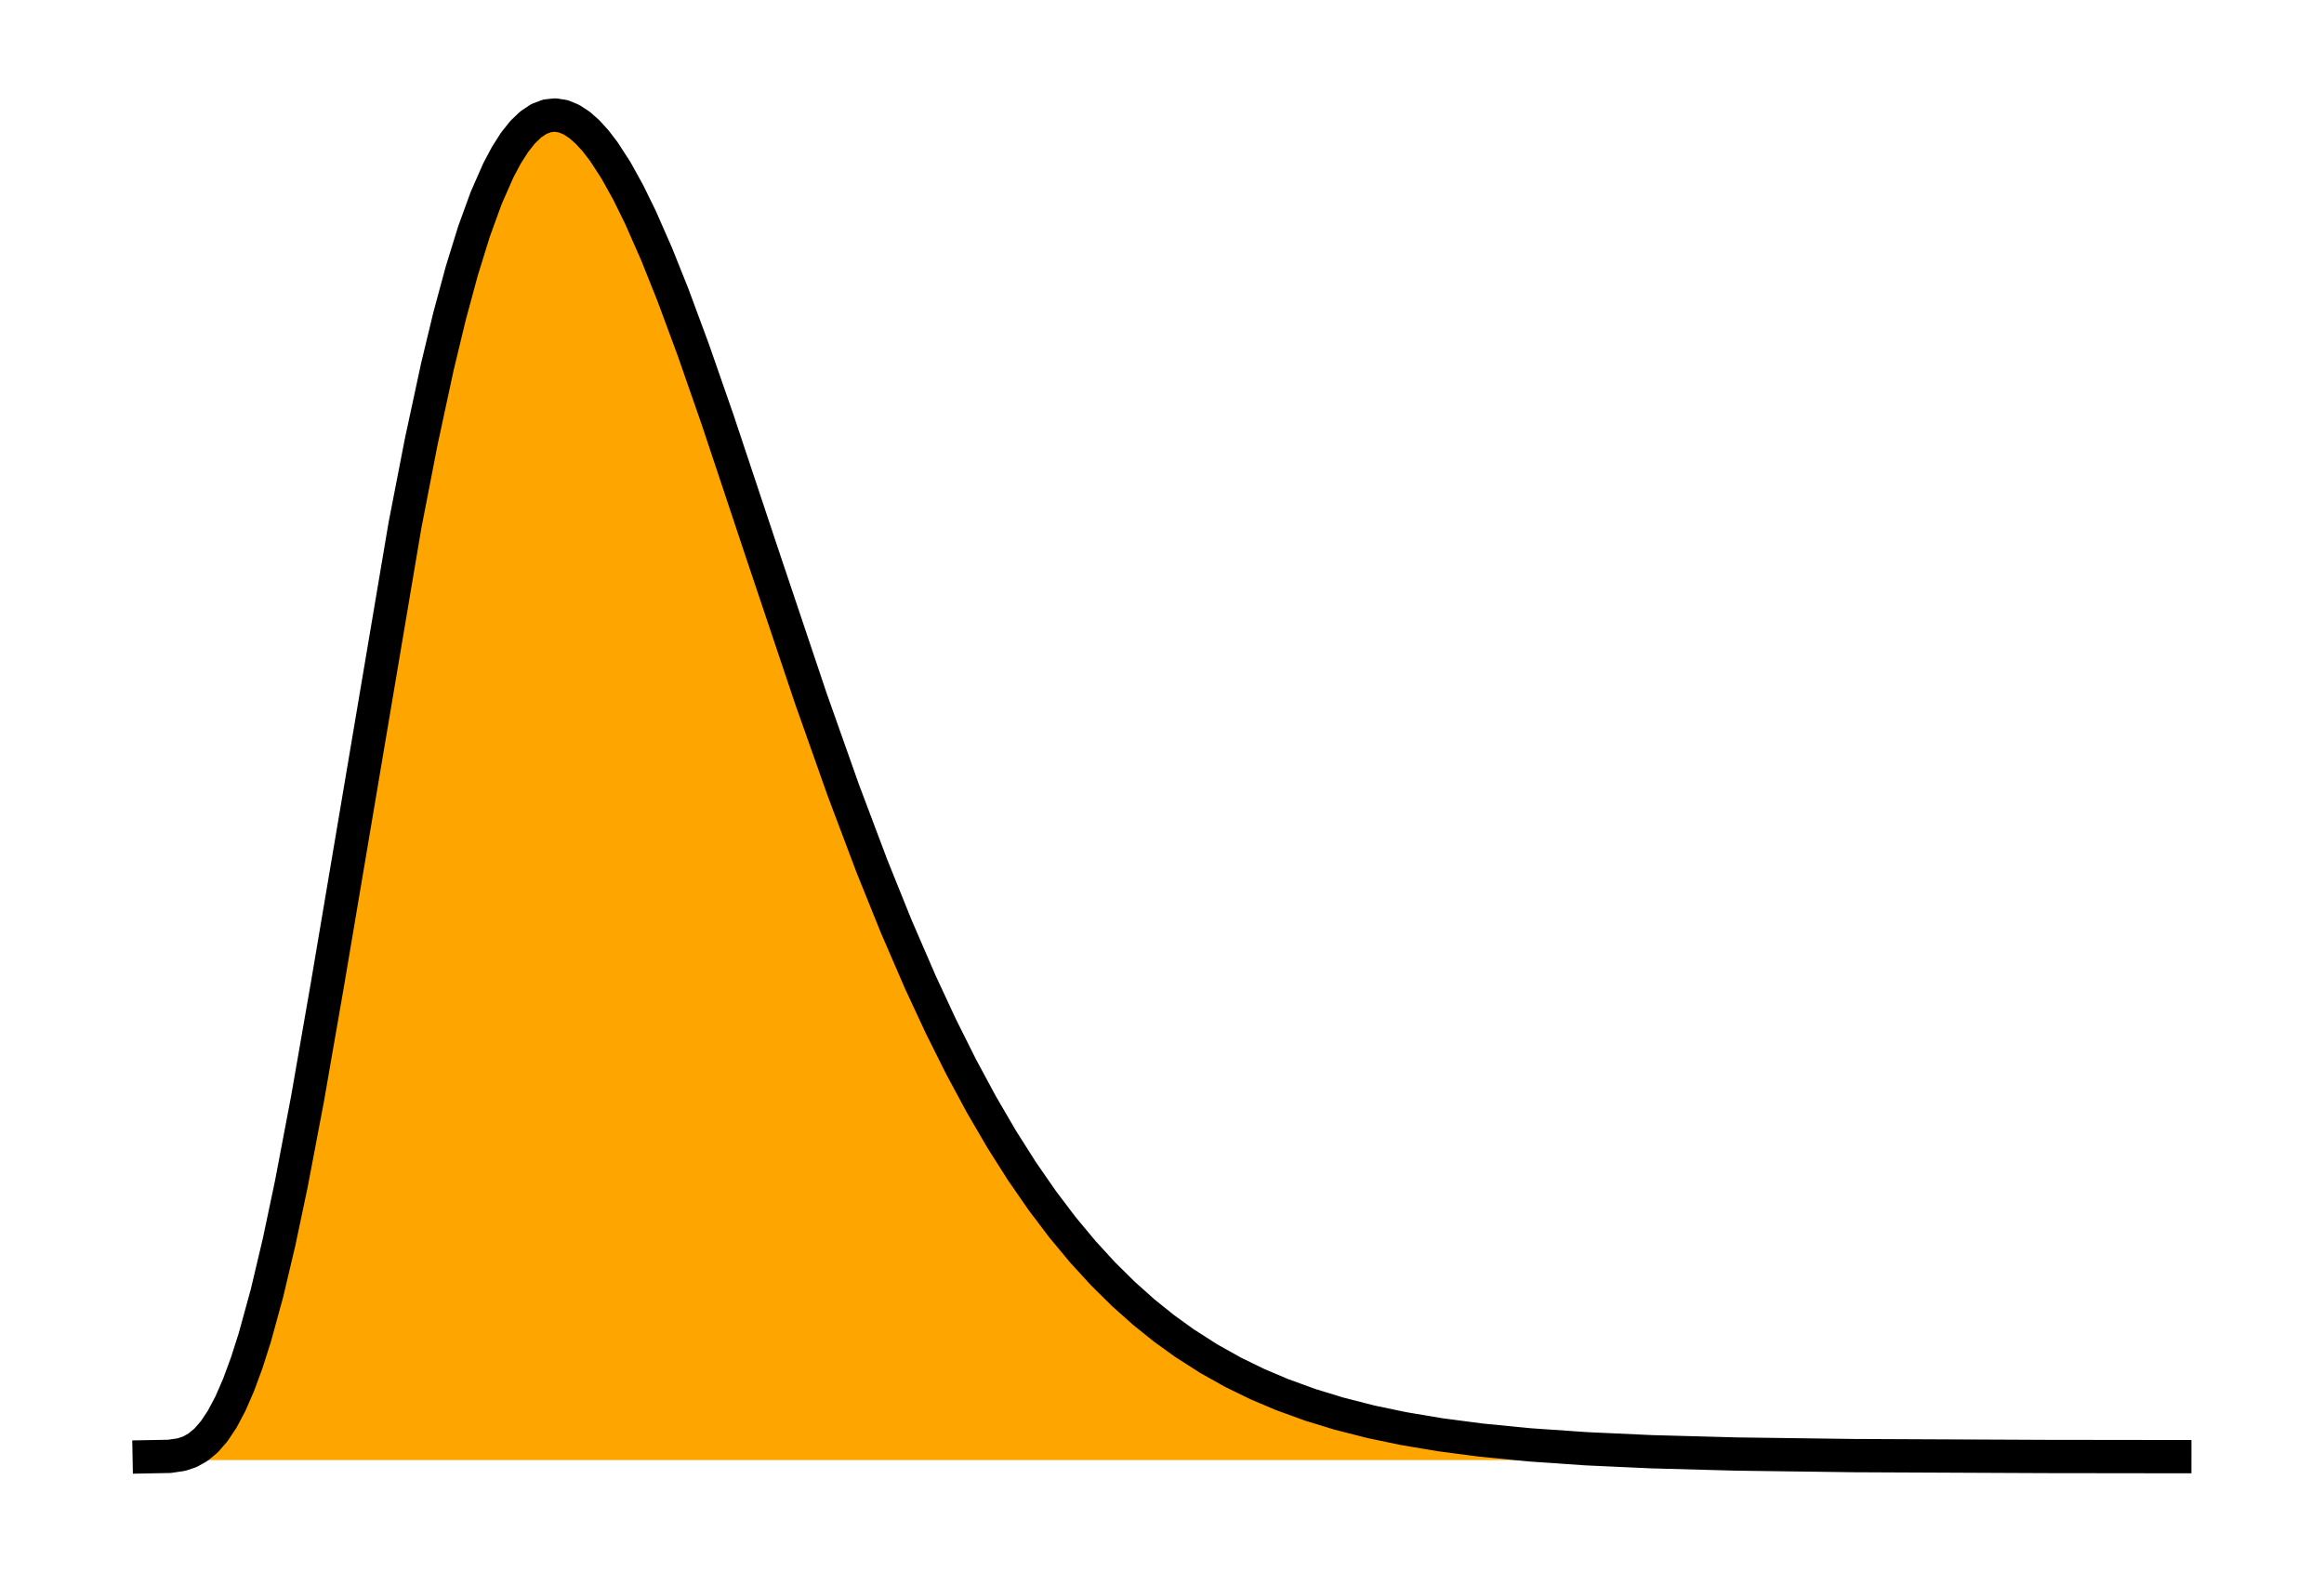 <?xml version="1.0" encoding="utf-8" standalone="no"?>
<!DOCTYPE svg PUBLIC "-//W3C//DTD SVG 1.1//EN"
  "http://www.w3.org/Graphics/SVG/1.1/DTD/svg11.dtd">
<svg xmlns:xlink="http://www.w3.org/1999/xlink" width="349.2pt" height="236.16pt" viewBox="0 0 349.2 236.16" xmlns="http://www.w3.org/2000/svg" version="1.1">
 <defs>
  <style type="text/css">*{stroke-linejoin: round; stroke-linecap: butt}</style>
 </defs>
 <g id="figure_1">
  <g id="patch_1">
   <path d="M 0 236.16 
L 349.2 236.16 
L 349.2 0 
L 0 0 
L 0 236.16 
z
" style="fill: none"/>
  </g>
  <g id="axes_1">
   <g id="PolyCollection_1">
    <defs>
     <path id="m31c4d502fb" d="M 22.418 -17.28 
L 22.418 -17.28 
L 23.028 -17.28 
L 23.638 -17.282 
L 24.248 -17.288 
L 24.858 -17.304 
L 25.468 -17.337 
L 26.078 -17.393 
L 26.688 -17.481 
L 27.298 -17.61 
L 27.908 -17.788 
L 28.518 -18.023 
L 29.128 -18.325 
L 29.738 -18.702 
L 30.347 -19.162 
L 30.957 -19.712 
L 31.567 -20.359 
L 32.177 -21.109 
L 32.787 -21.968 
L 33.397 -22.941 
L 34.007 -24.032 
L 34.617 -25.244 
L 35.227 -26.58 
L 35.837 -28.042 
L 36.447 -29.631 
L 37.057 -31.348 
L 37.667 -33.193 
L 38.277 -35.164 
L 38.887 -37.261 
L 39.497 -39.482 
L 40.107 -41.824 
L 40.717 -44.285 
L 41.327 -46.86 
L 41.936 -49.546 
L 42.546 -52.338 
L 43.156 -55.233 
L 43.766 -58.224 
L 44.376 -61.307 
L 44.986 -64.477 
L 45.596 -67.727 
L 46.206 -71.051 
L 46.816 -74.444 
L 47.426 -77.9 
L 48.036 -81.411 
L 48.646 -84.972 
L 49.256 -88.577 
L 49.866 -92.218 
L 50.476 -95.89 
L 51.086 -99.586 
L 51.696 -103.3 
L 52.306 -107.025 
L 52.916 -110.756 
L 53.525 -114.486 
L 54.135 -118.21 
L 54.745 -121.921 
L 55.355 -125.615 
L 55.965 -129.285 
L 56.575 -132.927 
L 57.185 -136.534 
L 57.795 -140.103 
L 58.405 -143.628 
L 59.015 -147.105 
L 59.625 -150.53 
L 60.235 -153.898 
L 60.845 -157.205 
L 61.455 -160.449 
L 62.065 -163.624 
L 62.675 -166.728 
L 63.285 -169.758 
L 63.895 -172.711 
L 64.505 -175.584 
L 65.114 -178.374 
L 65.724 -181.08 
L 66.334 -183.7 
L 66.944 -186.231 
L 67.554 -188.671 
L 68.164 -191.02 
L 68.774 -193.276 
L 69.384 -195.438 
L 69.994 -197.505 
L 70.604 -199.475 
L 71.214 -201.35 
L 71.824 -203.127 
L 72.434 -204.807 
L 73.044 -206.39 
L 73.654 -207.876 
L 74.264 -209.264 
L 74.874 -210.555 
L 75.484 -211.75 
L 76.094 -212.849 
L 76.703 -213.853 
L 77.313 -214.762 
L 77.923 -215.577 
L 78.533 -216.299 
L 79.143 -216.93 
L 79.753 -217.47 
L 80.363 -217.92 
L 80.973 -218.283 
L 81.583 -218.558 
L 82.193 -218.749 
L 82.803 -218.856 
L 83.413 -218.88 
L 84.023 -218.824 
L 84.633 -218.689 
L 85.243 -218.476 
L 85.853 -218.188 
L 86.463 -217.826 
L 87.073 -217.393 
L 87.683 -216.889 
L 88.292 -216.317 
L 88.902 -215.678 
L 89.512 -214.975 
L 90.122 -214.209 
L 90.732 -213.383 
L 91.342 -212.497 
L 91.952 -211.555 
L 92.562 -210.558 
L 93.172 -209.508 
L 93.782 -208.407 
L 94.392 -207.257 
L 95.002 -206.059 
L 95.612 -204.816 
L 96.222 -203.529 
L 96.832 -202.2 
L 97.442 -200.832 
L 98.052 -199.426 
L 98.662 -197.983 
L 99.272 -196.506 
L 99.881 -194.996 
L 100.491 -193.456 
L 101.101 -191.886 
L 101.711 -190.288 
L 102.321 -188.664 
L 102.931 -187.017 
L 103.541 -185.346 
L 104.151 -183.654 
L 104.761 -181.943 
L 105.371 -180.213 
L 105.981 -178.467 
L 106.591 -176.705 
L 107.201 -174.93 
L 107.811 -173.142 
L 108.421 -171.342 
L 109.031 -169.533 
L 109.641 -167.716 
L 110.251 -165.891 
L 110.861 -164.06 
L 111.47 -162.223 
L 112.08 -160.383 
L 112.69 -158.541 
L 113.3 -156.696 
L 113.91 -154.851 
L 114.52 -153.006 
L 115.13 -151.162 
L 115.74 -149.32 
L 116.35 -147.482 
L 116.96 -145.647 
L 117.57 -143.818 
L 118.18 -141.993 
L 118.79 -140.176 
L 119.4 -138.365 
L 120.01 -136.562 
L 120.62 -134.768 
L 121.23 -132.982 
L 121.84 -131.207 
L 122.45 -129.442 
L 123.059 -127.687 
L 123.669 -125.945 
L 124.279 -124.214 
L 124.889 -122.495 
L 125.499 -120.79 
L 126.109 -119.098 
L 126.719 -117.42 
L 127.329 -115.756 
L 127.939 -114.106 
L 128.549 -112.472 
L 129.159 -110.853 
L 129.769 -109.249 
L 130.379 -107.661 
L 130.989 -106.089 
L 131.599 -104.533 
L 132.209 -102.994 
L 132.819 -101.472 
L 133.429 -99.967 
L 134.039 -98.478 
L 134.648 -97.007 
L 135.258 -95.554 
L 135.868 -94.118 
L 136.478 -92.699 
L 137.088 -91.299 
L 137.698 -89.916 
L 138.308 -88.551 
L 138.918 -87.204 
L 139.528 -85.874 
L 140.138 -84.563 
L 140.748 -83.27 
L 141.358 -81.995 
L 141.968 -80.737 
L 142.578 -79.498 
L 143.188 -78.277 
L 143.798 -77.073 
L 144.408 -75.887 
L 145.018 -74.719 
L 145.628 -73.569 
L 146.237 -72.436 
L 146.847 -71.321 
L 147.457 -70.224 
L 148.067 -69.143 
L 148.677 -68.08 
L 149.287 -67.034 
L 149.897 -66.006 
L 150.507 -64.994 
L 151.117 -63.998 
L 151.727 -63.02 
L 152.337 -62.058 
L 152.947 -61.112 
L 153.557 -60.183 
L 154.167 -59.27 
L 154.777 -58.372 
L 155.387 -57.49 
L 155.997 -56.624 
L 156.607 -55.774 
L 157.217 -54.938 
L 157.826 -54.118 
L 158.436 -53.313 
L 159.046 -52.522 
L 159.656 -51.746 
L 160.266 -50.985 
L 160.876 -50.238 
L 161.486 -49.504 
L 162.096 -48.785 
L 162.706 -48.08 
L 163.316 -47.388 
L 163.926 -46.709 
L 164.536 -46.043 
L 165.146 -45.391 
L 165.756 -44.751 
L 166.366 -44.124 
L 166.976 -43.509 
L 167.586 -42.906 
L 168.196 -42.316 
L 168.806 -41.738 
L 169.415 -41.171 
L 170.025 -40.615 
L 170.635 -40.072 
L 171.245 -39.539 
L 171.855 -39.017 
L 172.465 -38.506 
L 173.075 -38.006 
L 173.685 -37.516 
L 174.295 -37.036 
L 174.905 -36.567 
L 175.515 -36.107 
L 176.125 -35.658 
L 176.735 -35.218 
L 177.345 -34.787 
L 177.955 -34.366 
L 178.565 -33.953 
L 179.175 -33.55 
L 179.785 -33.156 
L 180.394 -32.77 
L 181.004 -32.392 
L 181.614 -32.023 
L 182.224 -31.662 
L 182.834 -31.309 
L 183.444 -30.964 
L 184.054 -30.627 
L 184.664 -30.297 
L 185.274 -29.975 
L 185.884 -29.66 
L 186.494 -29.352 
L 187.104 -29.051 
L 187.714 -28.757 
L 188.324 -28.47 
L 188.934 -28.189 
L 189.544 -27.915 
L 190.154 -27.647 
L 190.764 -27.386 
L 191.374 -27.13 
L 191.983 -26.881 
L 192.593 -26.637 
L 193.203 -26.399 
L 193.813 -26.166 
L 194.423 -25.939 
L 195.033 -25.718 
L 195.643 -25.501 
L 196.253 -25.29 
L 196.863 -25.084 
L 197.473 -24.883 
L 198.083 -24.687 
L 198.693 -24.495 
L 199.303 -24.308 
L 199.913 -24.125 
L 200.523 -23.947 
L 201.133 -23.774 
L 201.743 -23.604 
L 202.353 -23.439 
L 202.963 -23.277 
L 203.572 -23.12 
L 204.182 -22.967 
L 204.792 -22.817 
L 205.402 -22.671 
L 206.012 -22.528 
L 206.622 -22.39 
L 207.232 -22.254 
L 207.842 -22.122 
L 208.452 -21.993 
L 209.062 -21.868 
L 209.672 -21.746 
L 210.282 -21.626 
L 210.892 -21.51 
L 211.502 -21.397 
L 212.112 -21.286 
L 212.722 -21.179 
L 213.332 -21.074 
L 213.942 -20.971 
L 214.552 -20.872 
L 215.161 -20.775 
L 215.771 -20.68 
L 216.381 -20.588 
L 216.991 -20.498 
L 217.601 -20.411 
L 218.211 -20.325 
L 218.821 -20.242 
L 219.431 -20.162 
L 220.041 -20.083 
L 220.651 -20.006 
L 221.261 -19.931 
L 221.871 -19.859 
L 222.481 -19.788 
L 223.091 -19.719 
L 223.701 -19.652 
L 224.311 -19.586 
L 224.921 -19.522 
L 225.531 -19.46 
L 226.141 -19.4 
L 226.75 -19.341 
L 227.36 -19.284 
L 227.97 -19.228 
L 228.58 -19.174 
L 229.19 -19.121 
L 229.8 -19.07 
L 230.41 -19.02 
L 231.02 -18.971 
L 231.63 -18.924 
L 232.24 -18.878 
L 232.85 -18.833 
L 233.46 -18.789 
L 234.07 -18.747 
L 234.68 -18.706 
L 235.29 -18.665 
L 235.9 -18.626 
L 236.51 -18.588 
L 237.12 -18.551 
L 237.73 -18.515 
L 238.339 -18.48 
L 238.949 -18.446 
L 239.559 -18.413 
L 240.169 -18.381 
L 240.779 -18.349 
L 241.389 -18.319 
L 241.999 -18.289 
L 242.609 -18.26 
L 243.219 -18.232 
L 243.829 -18.205 
L 244.439 -18.179 
L 245.049 -18.153 
L 245.659 -18.128 
L 246.269 -18.103 
L 246.879 -18.08 
L 247.489 -18.057 
L 248.099 -18.034 
L 248.709 -18.012 
L 249.319 -17.991 
L 249.928 -17.971 
L 250.538 -17.951 
L 251.148 -17.931 
L 251.758 -17.912 
L 252.368 -17.894 
L 252.978 -17.876 
L 253.588 -17.859 
L 254.198 -17.842 
L 254.808 -17.826 
L 255.418 -17.81 
L 256.028 -17.794 
L 256.638 -17.779 
L 257.248 -17.765 
L 257.858 -17.75 
L 258.468 -17.737 
L 259.078 -17.723 
L 259.688 -17.71 
L 260.298 -17.698 
L 260.908 -17.685 
L 261.517 -17.673 
L 262.127 -17.662 
L 262.737 -17.651 
L 263.347 -17.64 
L 263.957 -17.629 
L 264.567 -17.619 
L 265.177 -17.609 
L 265.787 -17.599 
L 266.397 -17.59 
L 267.007 -17.58 
L 267.617 -17.571 
L 268.227 -17.563 
L 268.837 -17.554 
L 269.447 -17.546 
L 270.057 -17.538 
L 270.667 -17.531 
L 271.277 -17.523 
L 271.887 -17.516 
L 272.497 -17.509 
L 273.106 -17.502 
L 273.716 -17.495 
L 274.326 -17.489 
L 274.936 -17.483 
L 275.546 -17.477 
L 276.156 -17.471 
L 276.766 -17.465 
L 277.376 -17.459 
L 277.986 -17.454 
L 278.596 -17.449 
L 279.206 -17.444 
L 279.816 -17.439 
L 280.426 -17.434 
L 281.036 -17.429 
L 281.646 -17.425 
L 282.256 -17.42 
L 282.866 -17.416 
L 283.476 -17.412 
L 284.086 -17.408 
L 284.695 -17.404 
L 285.305 -17.4 
L 285.915 -17.397 
L 286.525 -17.393 
L 287.135 -17.39 
L 287.745 -17.386 
L 288.355 -17.383 
L 288.965 -17.38 
L 289.575 -17.377 
L 290.185 -17.374 
L 290.795 -17.371 
L 291.405 -17.368 
L 292.015 -17.366 
L 292.625 -17.363 
L 293.235 -17.361 
L 293.845 -17.358 
L 294.455 -17.356 
L 295.065 -17.353 
L 295.675 -17.351 
L 296.284 -17.349 
L 296.894 -17.347 
L 297.504 -17.345 
L 298.114 -17.343 
L 298.724 -17.341 
L 299.334 -17.339 
L 299.944 -17.337 
L 300.554 -17.335 
L 301.164 -17.334 
L 301.774 -17.332 
L 302.384 -17.33 
L 302.994 -17.329 
L 303.604 -17.327 
L 304.214 -17.326 
L 304.824 -17.324 
L 305.434 -17.323 
L 306.044 -17.322 
L 306.654 -17.32 
L 307.264 -17.319 
L 307.873 -17.318 
L 308.483 -17.317 
L 309.093 -17.316 
L 309.703 -17.315 
L 310.313 -17.313 
L 310.923 -17.312 
L 311.533 -17.311 
L 312.143 -17.31 
L 312.753 -17.31 
L 313.363 -17.309 
L 313.973 -17.308 
L 314.583 -17.307 
L 315.193 -17.306 
L 315.803 -17.305 
L 316.413 -17.304 
L 317.023 -17.304 
L 317.633 -17.303 
L 318.243 -17.302 
L 318.853 -17.301 
L 319.462 -17.301 
L 320.072 -17.3 
L 320.682 -17.3 
L 321.292 -17.299 
L 321.902 -17.298 
L 322.512 -17.298 
L 323.122 -17.297 
L 323.732 -17.297 
L 324.342 -17.296 
L 324.952 -17.296 
L 325.562 -17.295 
L 326.172 -17.295 
L 326.782 -17.294 
L 326.782 -17.28 
L 326.782 -17.28 
L 326.172 -17.28 
L 325.562 -17.28 
L 324.952 -17.28 
L 324.342 -17.28 
L 323.732 -17.28 
L 323.122 -17.28 
L 322.512 -17.28 
L 321.902 -17.28 
L 321.292 -17.28 
L 320.682 -17.28 
L 320.072 -17.28 
L 319.462 -17.28 
L 318.853 -17.28 
L 318.243 -17.28 
L 317.633 -17.28 
L 317.023 -17.28 
L 316.413 -17.28 
L 315.803 -17.28 
L 315.193 -17.28 
L 314.583 -17.28 
L 313.973 -17.28 
L 313.363 -17.28 
L 312.753 -17.28 
L 312.143 -17.28 
L 311.533 -17.28 
L 310.923 -17.28 
L 310.313 -17.28 
L 309.703 -17.28 
L 309.093 -17.28 
L 308.483 -17.28 
L 307.873 -17.28 
L 307.264 -17.28 
L 306.654 -17.28 
L 306.044 -17.28 
L 305.434 -17.28 
L 304.824 -17.28 
L 304.214 -17.28 
L 303.604 -17.28 
L 302.994 -17.28 
L 302.384 -17.28 
L 301.774 -17.28 
L 301.164 -17.28 
L 300.554 -17.28 
L 299.944 -17.28 
L 299.334 -17.28 
L 298.724 -17.28 
L 298.114 -17.28 
L 297.504 -17.28 
L 296.894 -17.28 
L 296.284 -17.28 
L 295.675 -17.28 
L 295.065 -17.28 
L 294.455 -17.28 
L 293.845 -17.28 
L 293.235 -17.28 
L 292.625 -17.28 
L 292.015 -17.28 
L 291.405 -17.28 
L 290.795 -17.28 
L 290.185 -17.28 
L 289.575 -17.28 
L 288.965 -17.28 
L 288.355 -17.28 
L 287.745 -17.28 
L 287.135 -17.28 
L 286.525 -17.28 
L 285.915 -17.28 
L 285.305 -17.28 
L 284.695 -17.28 
L 284.086 -17.28 
L 283.476 -17.28 
L 282.866 -17.28 
L 282.256 -17.28 
L 281.646 -17.28 
L 281.036 -17.28 
L 280.426 -17.28 
L 279.816 -17.28 
L 279.206 -17.28 
L 278.596 -17.28 
L 277.986 -17.28 
L 277.376 -17.28 
L 276.766 -17.28 
L 276.156 -17.28 
L 275.546 -17.28 
L 274.936 -17.28 
L 274.326 -17.28 
L 273.716 -17.28 
L 273.106 -17.28 
L 272.497 -17.28 
L 271.887 -17.28 
L 271.277 -17.28 
L 270.667 -17.28 
L 270.057 -17.28 
L 269.447 -17.28 
L 268.837 -17.28 
L 268.227 -17.28 
L 267.617 -17.28 
L 267.007 -17.28 
L 266.397 -17.28 
L 265.787 -17.28 
L 265.177 -17.28 
L 264.567 -17.28 
L 263.957 -17.28 
L 263.347 -17.28 
L 262.737 -17.28 
L 262.127 -17.28 
L 261.517 -17.28 
L 260.908 -17.28 
L 260.298 -17.28 
L 259.688 -17.28 
L 259.078 -17.28 
L 258.468 -17.28 
L 257.858 -17.28 
L 257.248 -17.28 
L 256.638 -17.28 
L 256.028 -17.28 
L 255.418 -17.28 
L 254.808 -17.28 
L 254.198 -17.28 
L 253.588 -17.28 
L 252.978 -17.28 
L 252.368 -17.28 
L 251.758 -17.28 
L 251.148 -17.28 
L 250.538 -17.28 
L 249.928 -17.28 
L 249.319 -17.28 
L 248.709 -17.28 
L 248.099 -17.28 
L 247.489 -17.28 
L 246.879 -17.28 
L 246.269 -17.28 
L 245.659 -17.28 
L 245.049 -17.28 
L 244.439 -17.28 
L 243.829 -17.28 
L 243.219 -17.28 
L 242.609 -17.28 
L 241.999 -17.28 
L 241.389 -17.28 
L 240.779 -17.28 
L 240.169 -17.28 
L 239.559 -17.28 
L 238.949 -17.28 
L 238.339 -17.28 
L 237.73 -17.28 
L 237.12 -17.28 
L 236.51 -17.28 
L 235.9 -17.28 
L 235.29 -17.28 
L 234.68 -17.28 
L 234.07 -17.28 
L 233.46 -17.28 
L 232.85 -17.28 
L 232.24 -17.28 
L 231.63 -17.28 
L 231.02 -17.28 
L 230.41 -17.28 
L 229.8 -17.28 
L 229.19 -17.28 
L 228.58 -17.28 
L 227.97 -17.28 
L 227.36 -17.28 
L 226.75 -17.28 
L 226.141 -17.28 
L 225.531 -17.28 
L 224.921 -17.28 
L 224.311 -17.28 
L 223.701 -17.28 
L 223.091 -17.28 
L 222.481 -17.28 
L 221.871 -17.28 
L 221.261 -17.28 
L 220.651 -17.28 
L 220.041 -17.28 
L 219.431 -17.28 
L 218.821 -17.28 
L 218.211 -17.28 
L 217.601 -17.28 
L 216.991 -17.28 
L 216.381 -17.28 
L 215.771 -17.28 
L 215.161 -17.28 
L 214.552 -17.28 
L 213.942 -17.28 
L 213.332 -17.28 
L 212.722 -17.28 
L 212.112 -17.28 
L 211.502 -17.28 
L 210.892 -17.28 
L 210.282 -17.28 
L 209.672 -17.28 
L 209.062 -17.28 
L 208.452 -17.28 
L 207.842 -17.28 
L 207.232 -17.28 
L 206.622 -17.28 
L 206.012 -17.28 
L 205.402 -17.28 
L 204.792 -17.28 
L 204.182 -17.28 
L 203.572 -17.28 
L 202.963 -17.28 
L 202.353 -17.28 
L 201.743 -17.28 
L 201.133 -17.28 
L 200.523 -17.28 
L 199.913 -17.28 
L 199.303 -17.28 
L 198.693 -17.28 
L 198.083 -17.28 
L 197.473 -17.28 
L 196.863 -17.28 
L 196.253 -17.28 
L 195.643 -17.28 
L 195.033 -17.28 
L 194.423 -17.28 
L 193.813 -17.28 
L 193.203 -17.28 
L 192.593 -17.28 
L 191.983 -17.28 
L 191.374 -17.28 
L 190.764 -17.28 
L 190.154 -17.28 
L 189.544 -17.28 
L 188.934 -17.28 
L 188.324 -17.28 
L 187.714 -17.28 
L 187.104 -17.28 
L 186.494 -17.28 
L 185.884 -17.28 
L 185.274 -17.28 
L 184.664 -17.28 
L 184.054 -17.28 
L 183.444 -17.28 
L 182.834 -17.28 
L 182.224 -17.28 
L 181.614 -17.28 
L 181.004 -17.28 
L 180.394 -17.28 
L 179.785 -17.28 
L 179.175 -17.28 
L 178.565 -17.28 
L 177.955 -17.28 
L 177.345 -17.28 
L 176.735 -17.28 
L 176.125 -17.28 
L 175.515 -17.28 
L 174.905 -17.28 
L 174.295 -17.28 
L 173.685 -17.28 
L 173.075 -17.28 
L 172.465 -17.28 
L 171.855 -17.28 
L 171.245 -17.28 
L 170.635 -17.28 
L 170.025 -17.28 
L 169.415 -17.28 
L 168.806 -17.28 
L 168.196 -17.28 
L 167.586 -17.28 
L 166.976 -17.28 
L 166.366 -17.28 
L 165.756 -17.28 
L 165.146 -17.28 
L 164.536 -17.28 
L 163.926 -17.28 
L 163.316 -17.28 
L 162.706 -17.28 
L 162.096 -17.28 
L 161.486 -17.28 
L 160.876 -17.28 
L 160.266 -17.28 
L 159.656 -17.28 
L 159.046 -17.28 
L 158.436 -17.28 
L 157.826 -17.28 
L 157.217 -17.28 
L 156.607 -17.28 
L 155.997 -17.28 
L 155.387 -17.28 
L 154.777 -17.28 
L 154.167 -17.28 
L 153.557 -17.28 
L 152.947 -17.28 
L 152.337 -17.28 
L 151.727 -17.28 
L 151.117 -17.28 
L 150.507 -17.28 
L 149.897 -17.28 
L 149.287 -17.28 
L 148.677 -17.28 
L 148.067 -17.28 
L 147.457 -17.28 
L 146.847 -17.28 
L 146.237 -17.28 
L 145.628 -17.28 
L 145.018 -17.28 
L 144.408 -17.28 
L 143.798 -17.28 
L 143.188 -17.28 
L 142.578 -17.28 
L 141.968 -17.28 
L 141.358 -17.28 
L 140.748 -17.28 
L 140.138 -17.28 
L 139.528 -17.28 
L 138.918 -17.28 
L 138.308 -17.28 
L 137.698 -17.28 
L 137.088 -17.28 
L 136.478 -17.28 
L 135.868 -17.28 
L 135.258 -17.28 
L 134.648 -17.28 
L 134.039 -17.28 
L 133.429 -17.28 
L 132.819 -17.28 
L 132.209 -17.28 
L 131.599 -17.28 
L 130.989 -17.28 
L 130.379 -17.28 
L 129.769 -17.28 
L 129.159 -17.28 
L 128.549 -17.28 
L 127.939 -17.28 
L 127.329 -17.28 
L 126.719 -17.28 
L 126.109 -17.28 
L 125.499 -17.28 
L 124.889 -17.28 
L 124.279 -17.28 
L 123.669 -17.28 
L 123.059 -17.28 
L 122.45 -17.28 
L 121.84 -17.28 
L 121.23 -17.28 
L 120.62 -17.28 
L 120.01 -17.28 
L 119.4 -17.28 
L 118.79 -17.28 
L 118.18 -17.28 
L 117.57 -17.28 
L 116.96 -17.28 
L 116.35 -17.28 
L 115.74 -17.28 
L 115.13 -17.28 
L 114.52 -17.28 
L 113.91 -17.28 
L 113.3 -17.28 
L 112.69 -17.28 
L 112.08 -17.28 
L 111.47 -17.28 
L 110.861 -17.28 
L 110.251 -17.28 
L 109.641 -17.28 
L 109.031 -17.28 
L 108.421 -17.28 
L 107.811 -17.28 
L 107.201 -17.28 
L 106.591 -17.28 
L 105.981 -17.28 
L 105.371 -17.28 
L 104.761 -17.28 
L 104.151 -17.28 
L 103.541 -17.28 
L 102.931 -17.28 
L 102.321 -17.28 
L 101.711 -17.28 
L 101.101 -17.28 
L 100.491 -17.28 
L 99.881 -17.28 
L 99.272 -17.28 
L 98.662 -17.28 
L 98.052 -17.28 
L 97.442 -17.28 
L 96.832 -17.28 
L 96.222 -17.28 
L 95.612 -17.28 
L 95.002 -17.28 
L 94.392 -17.28 
L 93.782 -17.28 
L 93.172 -17.28 
L 92.562 -17.28 
L 91.952 -17.28 
L 91.342 -17.28 
L 90.732 -17.28 
L 90.122 -17.28 
L 89.512 -17.28 
L 88.902 -17.28 
L 88.292 -17.28 
L 87.683 -17.28 
L 87.073 -17.28 
L 86.463 -17.28 
L 85.853 -17.28 
L 85.243 -17.28 
L 84.633 -17.28 
L 84.023 -17.28 
L 83.413 -17.28 
L 82.803 -17.28 
L 82.193 -17.28 
L 81.583 -17.28 
L 80.973 -17.28 
L 80.363 -17.28 
L 79.753 -17.28 
L 79.143 -17.28 
L 78.533 -17.28 
L 77.923 -17.28 
L 77.313 -17.28 
L 76.703 -17.28 
L 76.094 -17.28 
L 75.484 -17.28 
L 74.874 -17.28 
L 74.264 -17.28 
L 73.654 -17.28 
L 73.044 -17.28 
L 72.434 -17.28 
L 71.824 -17.28 
L 71.214 -17.28 
L 70.604 -17.28 
L 69.994 -17.28 
L 69.384 -17.28 
L 68.774 -17.28 
L 68.164 -17.28 
L 67.554 -17.28 
L 66.944 -17.28 
L 66.334 -17.28 
L 65.724 -17.28 
L 65.114 -17.28 
L 64.505 -17.28 
L 63.895 -17.28 
L 63.285 -17.28 
L 62.675 -17.28 
L 62.065 -17.28 
L 61.455 -17.28 
L 60.845 -17.28 
L 60.235 -17.28 
L 59.625 -17.28 
L 59.015 -17.28 
L 58.405 -17.28 
L 57.795 -17.28 
L 57.185 -17.28 
L 56.575 -17.28 
L 55.965 -17.28 
L 55.355 -17.28 
L 54.745 -17.28 
L 54.135 -17.28 
L 53.525 -17.28 
L 52.916 -17.28 
L 52.306 -17.28 
L 51.696 -17.28 
L 51.086 -17.28 
L 50.476 -17.28 
L 49.866 -17.28 
L 49.256 -17.28 
L 48.646 -17.28 
L 48.036 -17.28 
L 47.426 -17.28 
L 46.816 -17.28 
L 46.206 -17.28 
L 45.596 -17.28 
L 44.986 -17.28 
L 44.376 -17.28 
L 43.766 -17.28 
L 43.156 -17.28 
L 42.546 -17.28 
L 41.936 -17.28 
L 41.327 -17.28 
L 40.717 -17.28 
L 40.107 -17.28 
L 39.497 -17.28 
L 38.887 -17.28 
L 38.277 -17.28 
L 37.667 -17.28 
L 37.057 -17.28 
L 36.447 -17.28 
L 35.837 -17.28 
L 35.227 -17.28 
L 34.617 -17.28 
L 34.007 -17.28 
L 33.397 -17.28 
L 32.787 -17.28 
L 32.177 -17.28 
L 31.567 -17.28 
L 30.957 -17.28 
L 30.347 -17.28 
L 29.738 -17.28 
L 29.128 -17.28 
L 28.518 -17.28 
L 27.908 -17.28 
L 27.298 -17.28 
L 26.688 -17.28 
L 26.078 -17.28 
L 25.468 -17.28 
L 24.858 -17.28 
L 24.248 -17.28 
L 23.638 -17.28 
L 23.028 -17.28 
L 22.418 -17.28 
z
" style="stroke: #ffa500"/>
    </defs>
    <g clip-path="url(#p77f367492a)">
     <use xlink:href="#m31c4d502fb" x="0" y="236.16" style="fill: #ffa500; stroke: #ffa500"/>
    </g>
   </g>
   <g id="line2d_1">
    <path d="M 22.418 218.88 
L 25.468 218.823 
L 27.298 218.55 
L 28.518 218.137 
L 29.738 217.458 
L 30.957 216.448 
L 32.177 215.051 
L 33.397 213.219 
L 34.617 210.916 
L 35.837 208.118 
L 37.057 204.812 
L 38.277 200.996 
L 40.107 194.336 
L 41.936 186.614 
L 43.766 177.936 
L 46.206 165.109 
L 49.256 147.583 
L 60.845 78.955 
L 63.285 66.402 
L 65.724 55.08 
L 67.554 47.489 
L 69.384 40.722 
L 71.214 34.81 
L 73.044 29.77 
L 74.874 25.605 
L 76.094 23.311 
L 77.313 21.398 
L 78.533 19.861 
L 79.753 18.69 
L 80.973 17.877 
L 82.193 17.411 
L 83.413 17.28 
L 84.633 17.471 
L 85.853 17.972 
L 87.073 18.767 
L 88.292 19.843 
L 89.512 21.185 
L 90.732 22.777 
L 92.562 25.602 
L 94.392 28.903 
L 96.222 32.631 
L 98.662 38.177 
L 101.101 44.274 
L 104.151 52.506 
L 107.811 63.018 
L 114.52 83.154 
L 121.84 104.953 
L 126.719 118.74 
L 130.989 130.071 
L 134.648 139.153 
L 138.308 147.609 
L 141.358 154.165 
L 144.408 160.273 
L 147.457 165.936 
L 150.507 171.166 
L 153.557 175.977 
L 156.607 180.386 
L 159.656 184.414 
L 162.706 188.08 
L 165.756 191.409 
L 168.806 194.422 
L 171.855 197.143 
L 174.905 199.593 
L 177.955 201.794 
L 181.614 204.137 
L 185.274 206.185 
L 188.934 207.971 
L 192.593 209.523 
L 196.863 211.076 
L 201.133 212.386 
L 206.012 213.632 
L 210.892 214.65 
L 216.381 215.572 
L 222.481 216.372 
L 229.8 217.09 
L 238.339 217.68 
L 248.099 218.126 
L 260.908 218.475 
L 278.596 218.711 
L 307.264 218.841 
L 326.782 218.866 
L 326.782 218.866 
" clip-path="url(#p77f367492a)" style="fill: none; stroke: #000000; stroke-width: 5; stroke-linecap: square"/>
   </g>
  </g>
 </g>
 <defs>
  <clipPath id="p77f367492a">
   <rect x="7.2" y="7.2" width="334.8" height="221.76"/>
  </clipPath>
 </defs>
</svg>
